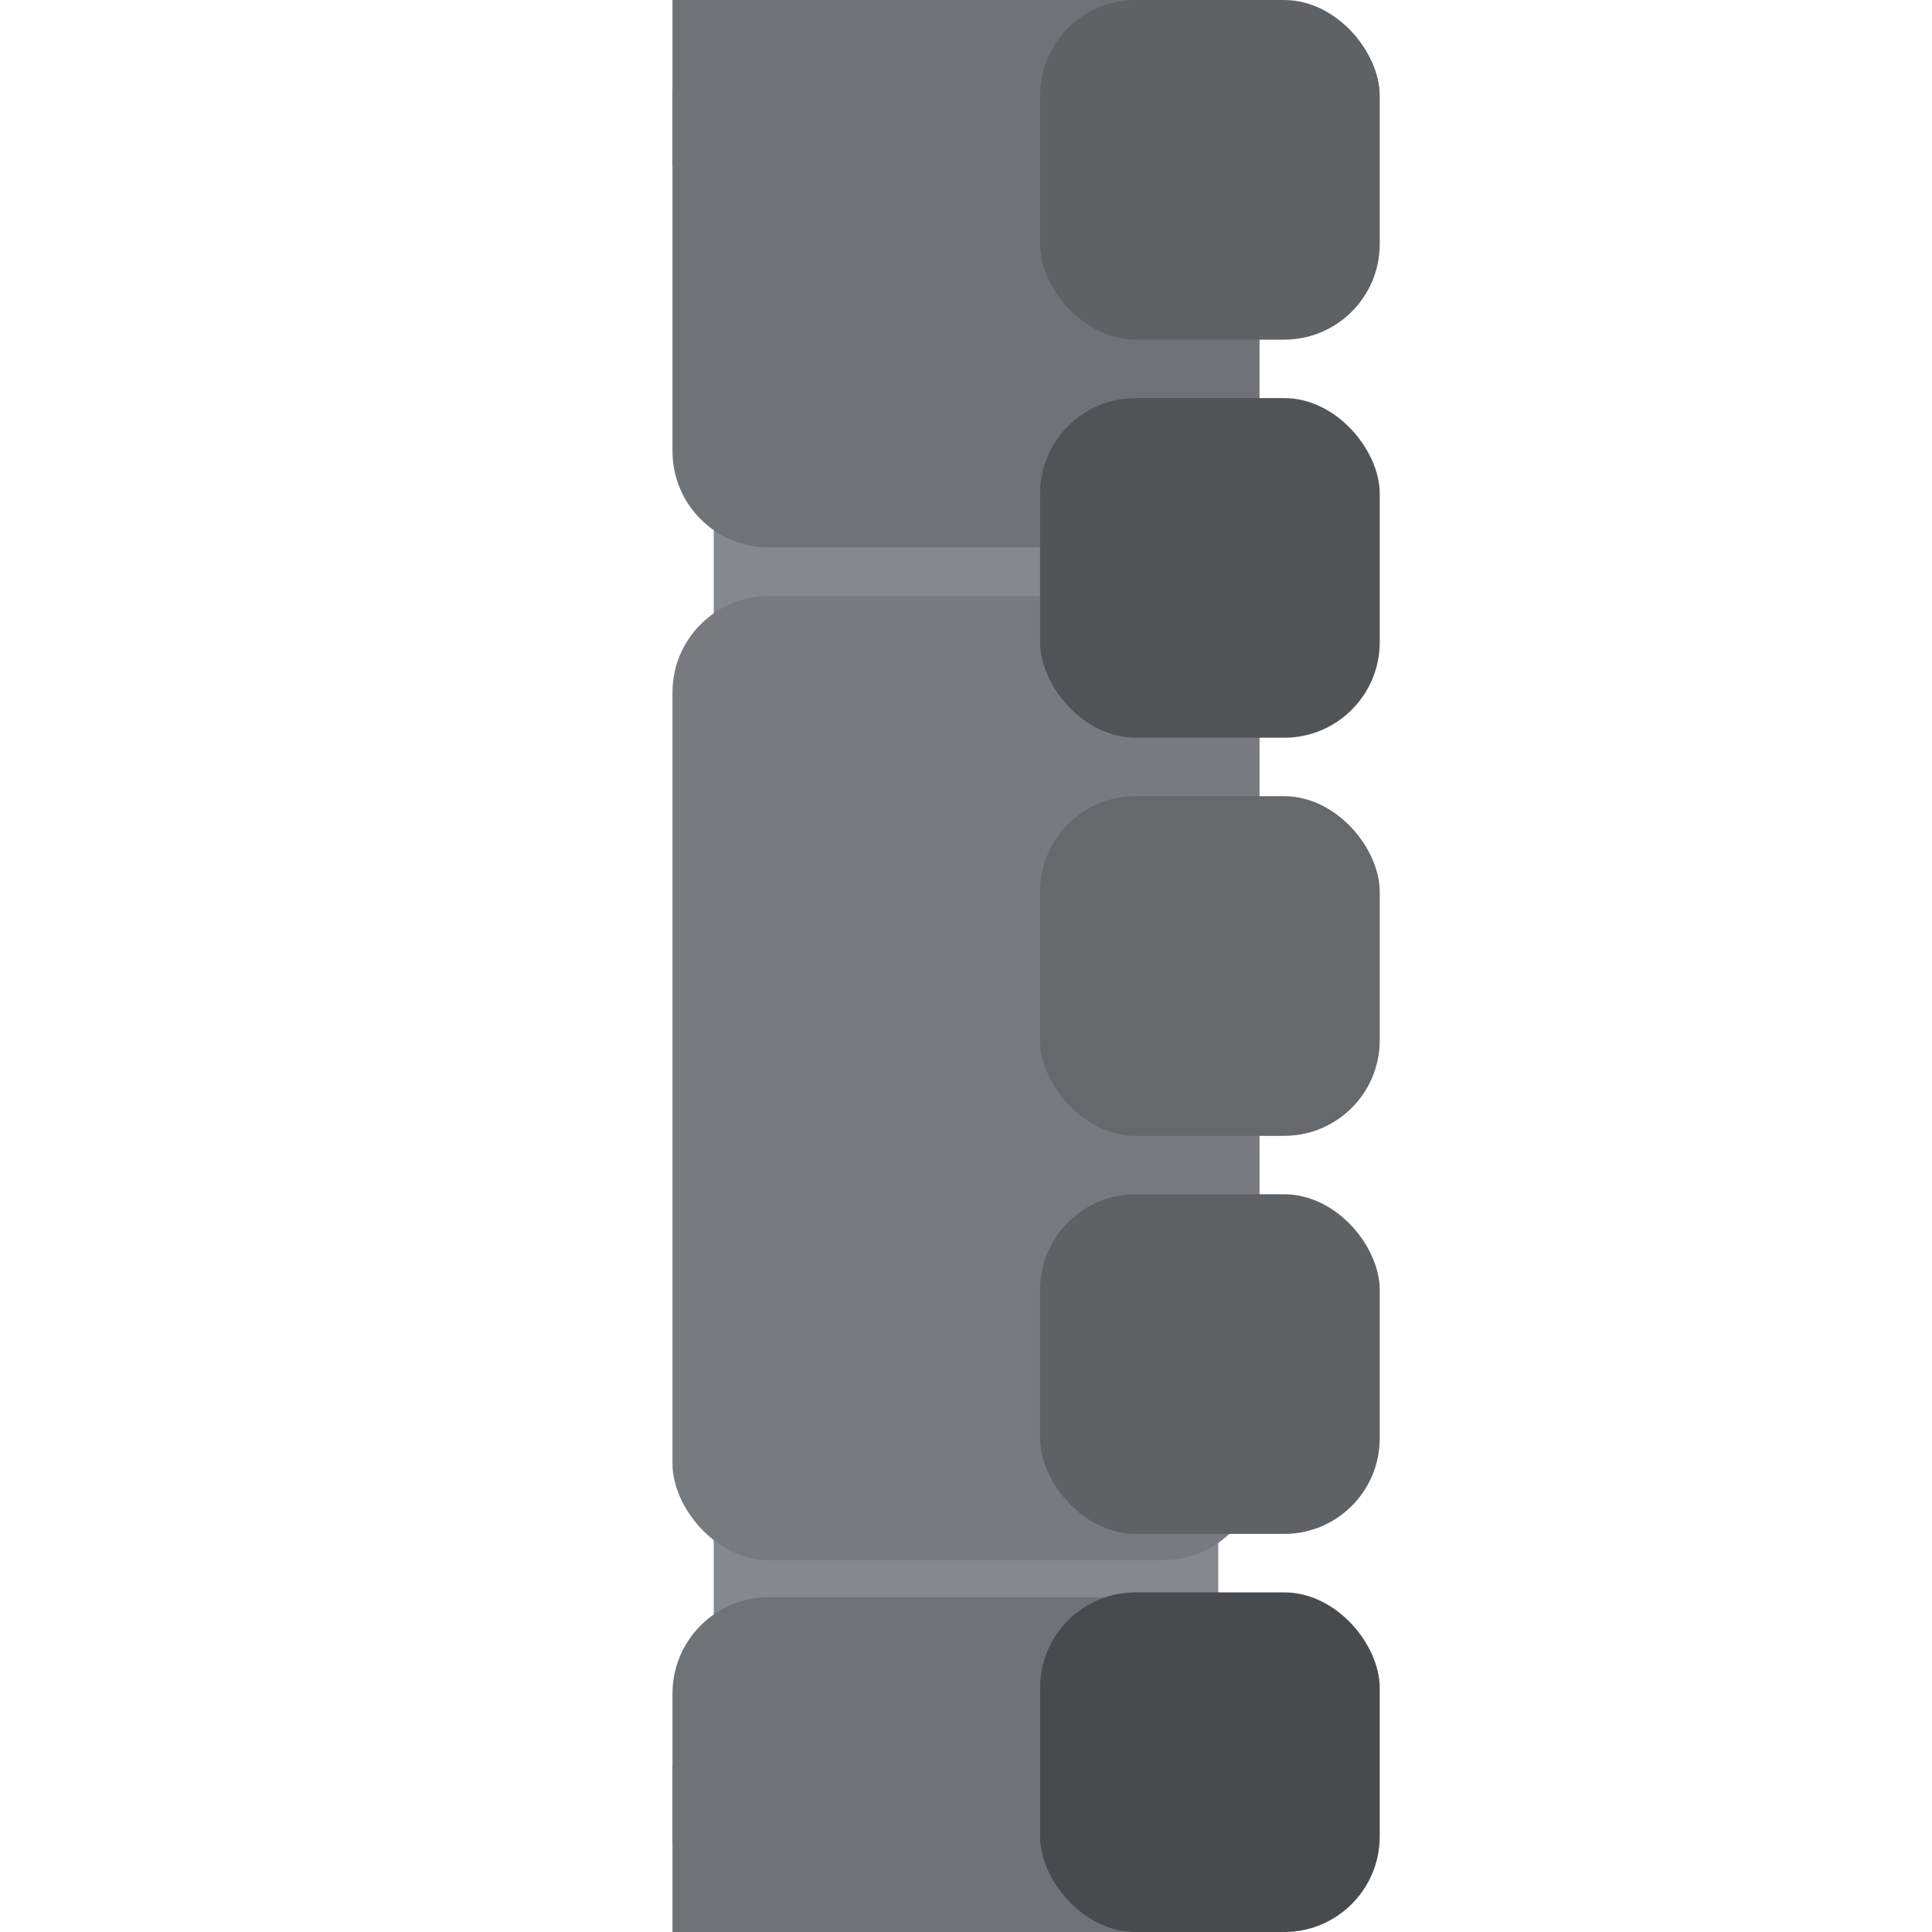 <?xml version="1.0" encoding="UTF-8" standalone="no"?>
<!-- Created with Inkscape (http://www.inkscape.org/) -->

<svg
   width="256"
   height="256"
   viewBox="0 0 67.733 67.733"
   version="1.1"
   id="svg1"
   sodipodi:docname="wall.svg"
   inkscape:version="1.3 (0e150ed6c4, 2023-07-21)"
   xmlns:inkscape="http://www.inkscape.org/namespaces/inkscape"
   xmlns:sodipodi="http://sodipodi.sourceforge.net/DTD/sodipodi-0.dtd"
   xmlns="http://www.w3.org/2000/svg"
   xmlns:svg="http://www.w3.org/2000/svg">
  <sodipodi:namedview
     id="namedview1"
     pagecolor="#000000"
     bordercolor="#000000"
     borderopacity="0.25"
     inkscape:showpageshadow="false"
     inkscape:pageopacity="0.0"
     inkscape:pagecheckerboard="true"
     inkscape:deskcolor="#d1d1d1"
     inkscape:document-units="mm"
     inkscape:zoom="1.1890995"
     inkscape:cx="97.973299"
     inkscape:cy="192.16222"
     inkscape:window-width="1858"
     inkscape:window-height="1057"
     inkscape:window-x="54"
     inkscape:window-y="-8"
     inkscape:window-maximized="1"
     inkscape:current-layer="layer1" />
  <defs
     id="defs1" />
  <g
     inkscape:label="Layer 1"
     inkscape:groupmode="layer"
     id="layer1">
    <rect
       style="fill:#85898d;fill-opacity:1;stroke-width:4.635;stroke-linecap:round;stroke-linejoin:round;stroke-dashoffset:0.6"
       id="rect7"
       width="17.689"
       height="67.733"
       x="25.022"
       y="-4.7683716e-07" />
    <rect
       style="fill:#777b7f;fill-opacity:1;stroke-width:5;stroke-linecap:round;stroke-linejoin:round;stroke-dashoffset:0.6"
       id="rect2"
       width="20.582"
       height="33.801"
       x="23.576"
       y="20.896"
       ry="3.378" />
    <rect
       style="fill:#6f7377;fill-opacity:1;stroke-width:5;stroke-linecap:round;stroke-linejoin:round;stroke-dashoffset:0.6"
       id="rect3"
       width="20.582"
       height="11.739"
       x="23.576"
       y="55.995"
       ry="3.378" />
    <rect
       style="fill:#6f7377;fill-opacity:1;stroke-width:9.401;stroke-linecap:round;stroke-linejoin:round;stroke-dashoffset:0.6"
       id="rect4"
       width="20.582"
       height="5.821"
       x="23.576"
       y="61.912" />
    <rect
       style="fill:#6f7377;fill-opacity:1;stroke-width:5;stroke-linecap:round;stroke-linejoin:round;stroke-dashoffset:0.6"
       id="rect5"
       width="20.582"
       height="19.193"
       x="23.576"
       y="-19.193"
       ry="3.378"
       transform="scale(1,-1)" />
    <rect
       style="fill:#6f7377;fill-opacity:1;stroke-width:9.401;stroke-linecap:round;stroke-linejoin:round;stroke-dashoffset:0.6"
       id="rect6"
       width="20.582"
       height="5.821"
       x="23.576"
       y="-5.821"
       transform="scale(1,-1)" />
    <rect
       style="fill:#5e6265;fill-opacity:1;stroke-width:5.754;stroke-linecap:round;stroke-linejoin:round;stroke-dashoffset:0.6"
       id="rect8"
       width="11.908"
       height="11.908"
       x="36.463"
       y="-4.7683716e-07"
       ry="3.35" />
    <rect
       style="fill:#515457;fill-opacity:1;stroke-width:5.754;stroke-linecap:round;stroke-linejoin:round;stroke-dashoffset:0.6"
       id="rect12"
       width="11.908"
       height="11.908"
       x="36.463"
       y="13.956"
       ry="3.35" />
    <rect
       style="fill:#65696c;fill-opacity:1;stroke-width:5.754;stroke-linecap:round;stroke-linejoin:round;stroke-dashoffset:0.6"
       id="rect13"
       width="11.908"
       height="11.908"
       x="36.463"
       y="27.913"
       ry="3.35" />
    <rect
       style="fill:#5e6265;fill-opacity:1;stroke-width:5.754;stroke-linecap:round;stroke-linejoin:round;stroke-dashoffset:0.6"
       id="rect14"
       width="11.908"
       height="11.908"
       x="36.463"
       y="41.869"
       ry="3.35" />
    <rect
       style="fill:#484b4d;fill-opacity:1;stroke-width:5.754;stroke-linecap:round;stroke-linejoin:round;stroke-dashoffset:0.6"
       id="rect15"
       width="11.908"
       height="11.908"
       x="36.463"
       y="55.826"
       ry="3.35" />
  </g>
</svg>
